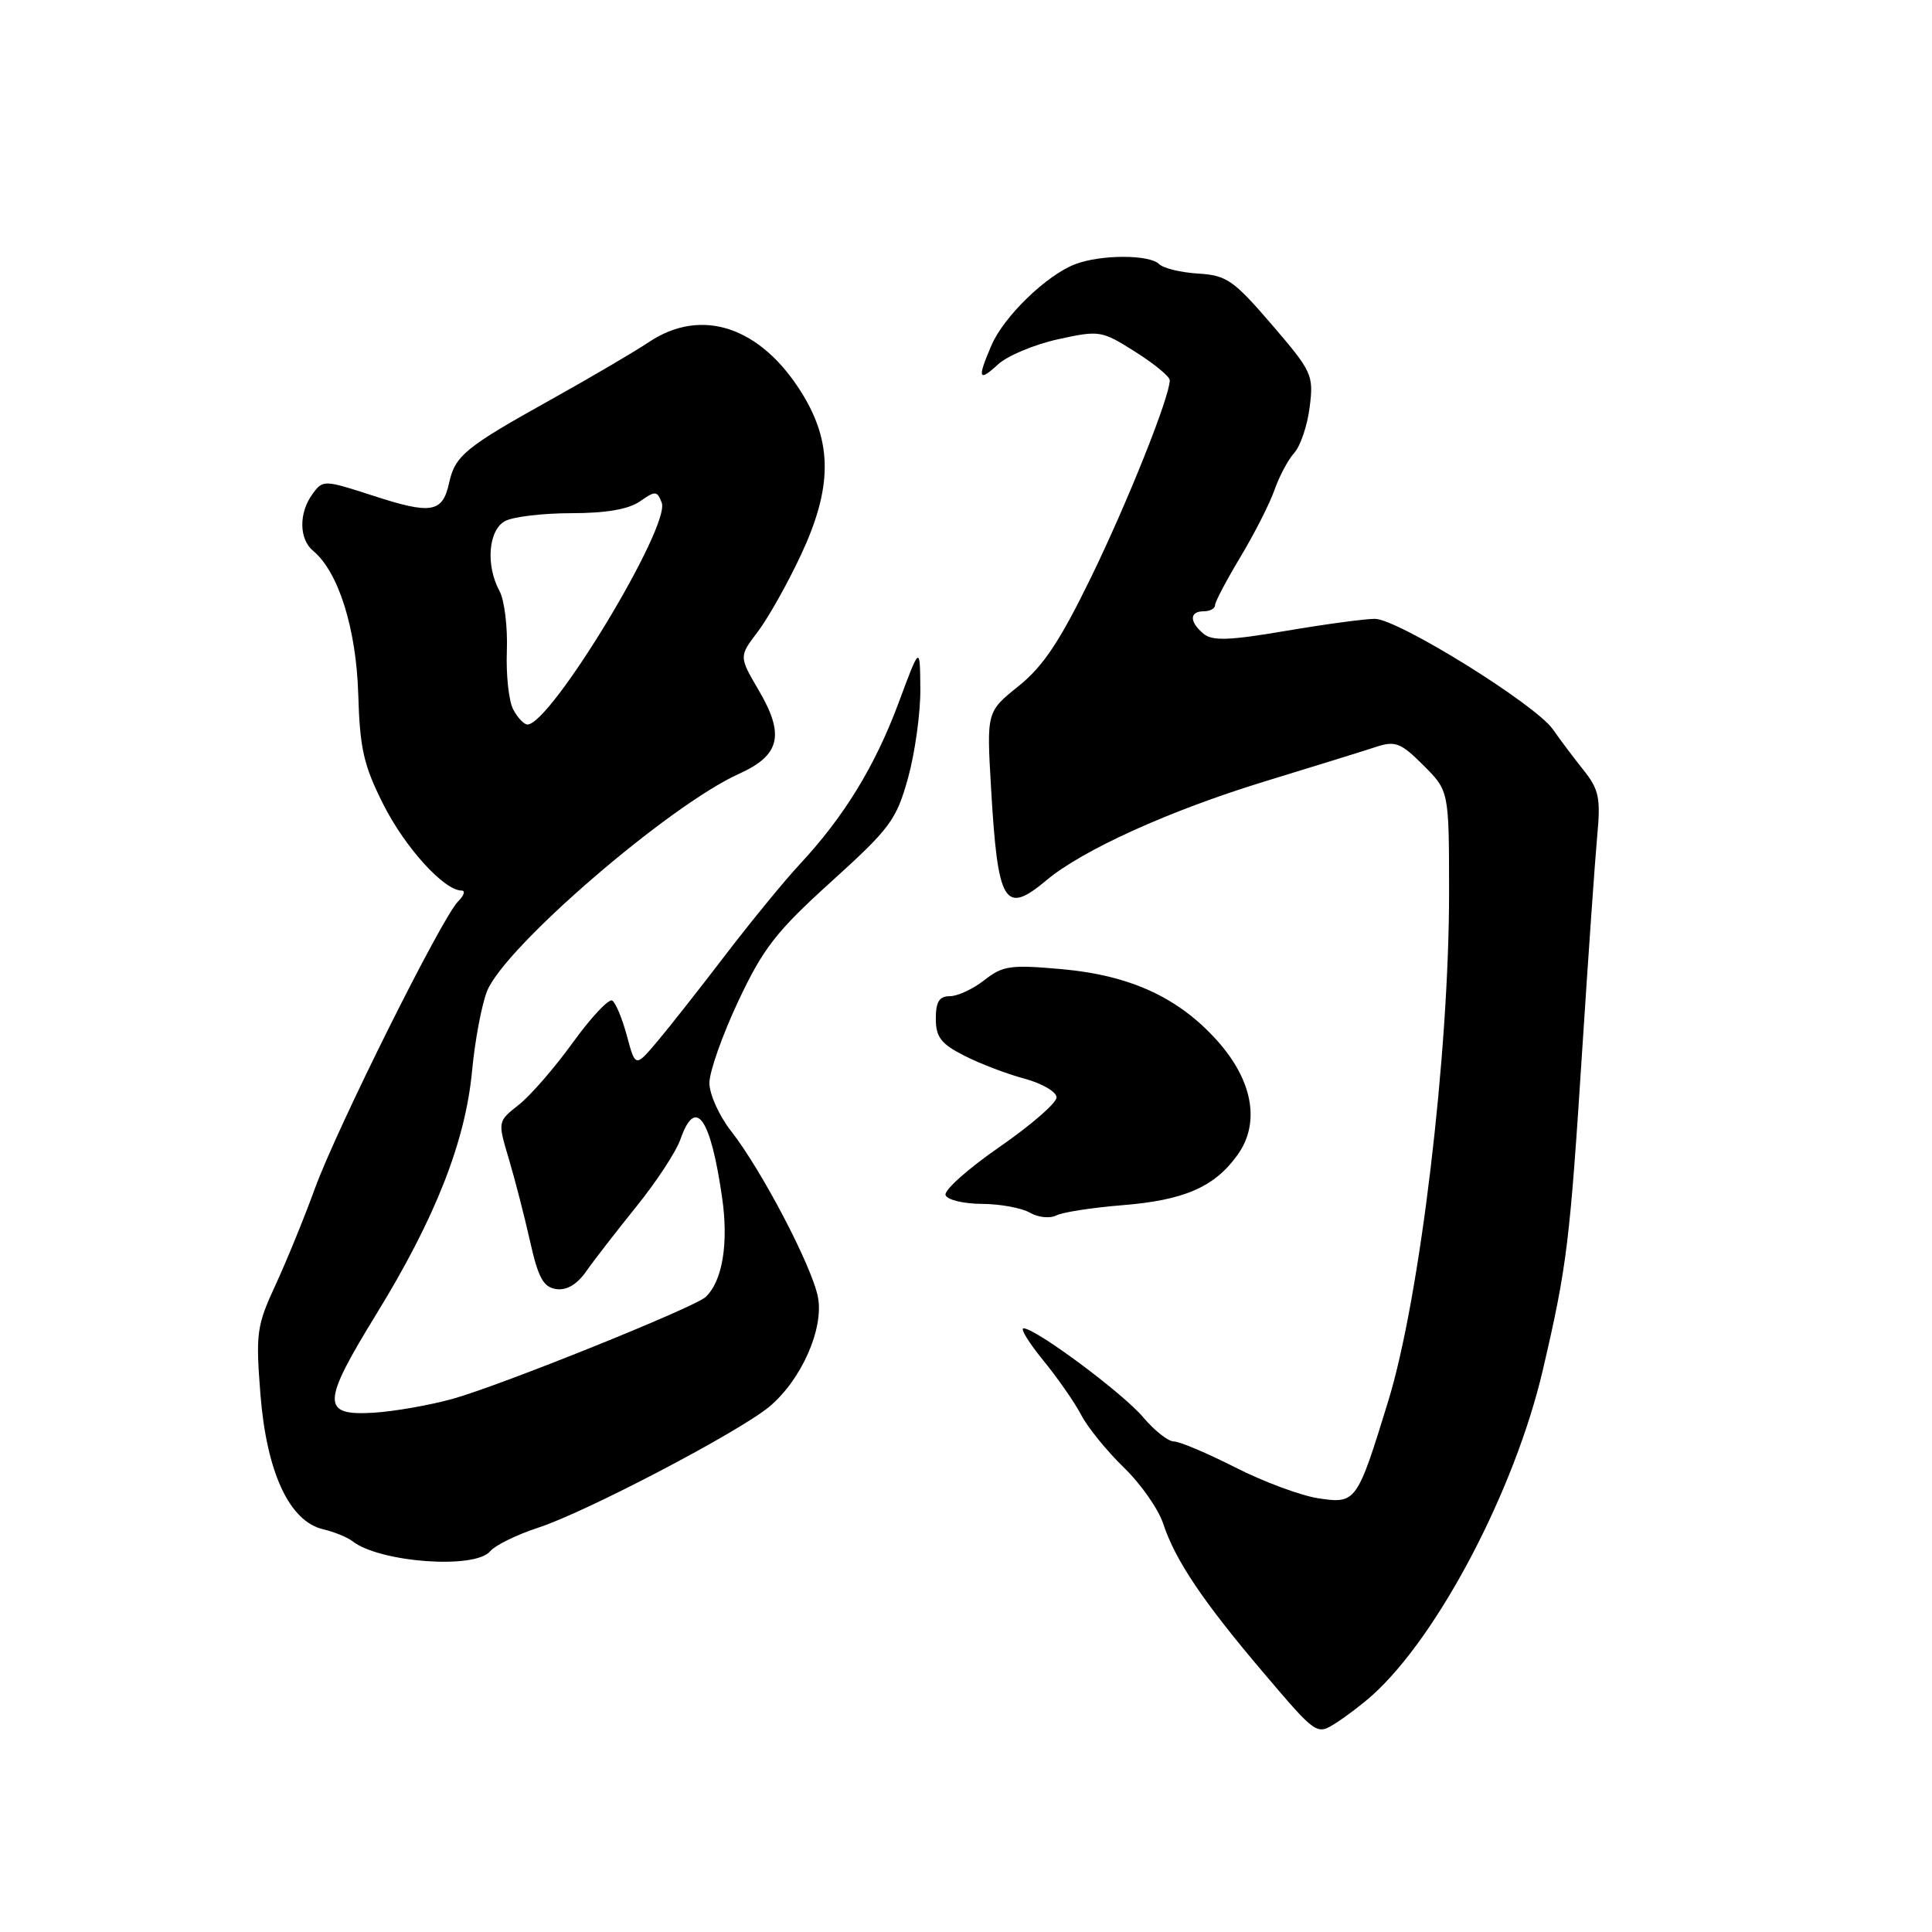 <?xml version="1.0" encoding="UTF-8" standalone="no"?>
<!DOCTYPE svg PUBLIC "-//W3C//DTD SVG 1.1//EN" "http://www.w3.org/Graphics/SVG/1.1/DTD/svg11.dtd" >
<svg xmlns="http://www.w3.org/2000/svg" xmlns:xlink="http://www.w3.org/1999/xlink" version="1.1" viewBox="0 0 256 256">
 <g >
 <path fill="currentColor"
d=" M 181.85 224.62 C 190.60 216.74 200.74 197.38 204.44 181.50 C 207.64 167.77 208.01 164.70 209.66 139.00 C 210.46 126.62 211.35 113.91 211.64 110.75 C 212.11 105.76 211.87 104.61 209.84 102.06 C 208.55 100.45 206.72 98.01 205.77 96.65 C 203.44 93.31 185.20 82.00 182.17 82.00 C 180.84 82.00 175.52 82.72 170.35 83.60 C 162.90 84.87 160.64 84.95 159.48 83.98 C 157.58 82.40 157.59 81.00 159.50 81.00 C 160.32 81.00 161.00 80.64 161.00 80.19 C 161.00 79.75 162.52 76.87 164.37 73.79 C 166.22 70.71 168.25 66.72 168.88 64.91 C 169.51 63.11 170.69 60.89 171.51 59.99 C 172.32 59.09 173.24 56.36 173.54 53.93 C 174.08 49.69 173.86 49.23 168.51 43.00 C 163.46 37.12 162.53 36.48 158.76 36.25 C 156.48 36.11 154.15 35.55 153.60 35.00 C 152.31 33.71 145.88 33.71 142.46 35.01 C 138.69 36.45 133.03 41.92 131.39 45.72 C 129.47 50.17 129.64 50.68 132.25 48.28 C 133.49 47.14 137.05 45.65 140.17 44.96 C 145.70 43.75 145.96 43.79 150.42 46.61 C 152.94 48.20 155.00 49.90 155.00 50.38 C 155.00 52.57 149.44 66.49 144.57 76.50 C 140.44 84.97 138.24 88.28 134.97 90.91 C 130.73 94.31 130.73 94.31 131.32 104.41 C 132.21 119.83 133.10 121.30 138.67 116.63 C 143.46 112.62 154.94 107.42 167.50 103.57 C 174.10 101.55 180.79 99.48 182.36 98.96 C 184.89 98.14 185.62 98.42 188.61 101.41 C 192.00 104.80 192.00 104.80 192.01 118.15 C 192.03 139.56 188.15 172.03 183.94 185.68 C 179.81 199.11 179.69 199.28 174.67 198.53 C 172.38 198.18 167.44 196.35 163.70 194.45 C 159.96 192.55 156.29 191.00 155.54 191.00 C 154.79 191.00 152.97 189.56 151.49 187.81 C 148.80 184.61 137.26 176.03 135.63 176.01 C 135.15 176.00 136.32 177.91 138.23 180.25 C 140.14 182.59 142.41 185.85 143.27 187.50 C 144.13 189.15 146.67 192.27 148.90 194.44 C 151.14 196.60 153.49 199.95 154.12 201.87 C 155.74 206.77 159.39 212.20 167.48 221.72 C 174.43 229.90 174.47 229.92 176.98 228.33 C 178.37 227.45 180.56 225.78 181.85 224.62 Z  M 64.95 205.55 C 65.61 204.76 68.48 203.35 71.33 202.42 C 77.64 200.37 98.04 189.68 101.98 186.36 C 106.18 182.83 109.16 176.11 108.39 171.92 C 107.65 167.90 100.94 155.06 96.86 149.86 C 95.29 147.85 94.00 144.99 94.00 143.50 C 94.00 142.01 95.72 137.13 97.83 132.65 C 101.13 125.64 102.85 123.43 110.15 116.82 C 117.94 109.77 118.77 108.66 120.32 103.09 C 121.24 99.76 121.98 94.44 121.95 91.27 C 121.90 85.50 121.90 85.50 119.05 93.18 C 115.95 101.50 111.84 108.22 105.99 114.50 C 103.94 116.70 99.52 122.10 96.15 126.50 C 92.79 130.90 88.73 136.06 87.12 137.97 C 84.19 141.44 84.19 141.44 83.07 137.26 C 82.45 134.96 81.58 132.86 81.12 132.58 C 80.67 132.30 78.32 134.80 75.90 138.15 C 73.48 141.50 70.25 145.22 68.72 146.41 C 65.94 148.60 65.94 148.60 67.42 153.55 C 68.23 156.27 69.50 161.20 70.24 164.50 C 71.32 169.32 72.00 170.56 73.70 170.81 C 75.08 171.01 76.46 170.20 77.66 168.48 C 78.67 167.03 81.67 163.17 84.31 159.89 C 86.96 156.62 89.59 152.60 90.16 150.97 C 92.15 145.25 94.15 148.03 95.68 158.66 C 96.56 164.75 95.74 169.74 93.50 171.86 C 92.05 173.23 66.46 183.54 60.00 185.35 C 56.98 186.19 52.26 187.02 49.53 187.19 C 42.56 187.62 42.60 185.96 49.86 174.14 C 57.67 161.43 61.66 151.31 62.55 141.92 C 62.93 137.84 63.84 133.06 64.55 131.30 C 66.94 125.43 88.68 106.70 97.95 102.52 C 103.36 100.08 104.00 97.38 100.56 91.51 C 97.91 86.99 97.91 86.99 100.40 83.72 C 101.77 81.92 104.34 77.35 106.11 73.57 C 110.29 64.66 110.33 58.69 106.27 52.12 C 100.81 43.29 92.96 40.66 85.98 45.33 C 84.07 46.61 78.22 50.04 73.00 52.95 C 61.63 59.28 60.30 60.37 59.50 64.02 C 58.64 67.94 57.14 68.19 49.49 65.70 C 42.92 63.57 42.79 63.56 41.41 65.46 C 39.57 67.97 39.61 71.44 41.51 73.01 C 44.85 75.78 47.21 83.31 47.47 92.00 C 47.68 99.22 48.19 101.42 50.81 106.62 C 53.68 112.31 58.85 118.00 61.15 118.00 C 61.70 118.00 61.50 118.65 60.70 119.44 C 58.54 121.60 44.63 149.50 41.72 157.50 C 40.32 161.35 37.97 167.10 36.50 170.28 C 34.01 175.66 33.87 176.67 34.51 184.78 C 35.33 195.09 38.33 201.56 42.79 202.63 C 44.28 202.98 46.03 203.69 46.69 204.21 C 50.29 207.04 62.95 207.97 64.95 205.55 Z  M 148.67 159.70 C 156.93 159.04 160.95 157.29 164.01 152.99 C 167.03 148.74 165.99 143.10 161.21 137.81 C 156.10 132.15 149.74 129.24 140.72 128.42 C 133.91 127.81 132.87 127.95 130.44 129.87 C 128.95 131.04 126.89 132.00 125.87 132.00 C 124.46 132.00 124.00 132.74 124.00 134.98 C 124.00 137.42 124.68 138.31 127.76 139.88 C 129.82 140.93 133.42 142.31 135.76 142.93 C 138.09 143.56 140.00 144.68 140.00 145.41 C 140.00 146.15 136.60 149.10 132.45 151.97 C 128.30 154.84 125.07 157.71 125.29 158.35 C 125.50 158.98 127.66 159.51 130.09 159.52 C 132.51 159.53 135.39 160.06 136.47 160.69 C 137.56 161.32 139.13 161.48 139.97 161.05 C 140.81 160.62 144.73 160.02 148.67 159.70 Z  M 68.01 94.02 C 67.42 92.92 67.04 89.44 67.16 86.27 C 67.28 83.09 66.84 79.52 66.19 78.32 C 64.33 74.90 64.71 70.23 66.93 69.04 C 68.00 68.47 71.95 68.00 75.71 68.00 C 80.30 68.00 83.29 67.48 84.79 66.44 C 86.83 65.01 87.07 65.02 87.68 66.60 C 88.88 69.72 72.98 96.00 69.89 96.00 C 69.44 96.00 68.59 95.11 68.01 94.02 Z "/>
</g>
</svg>